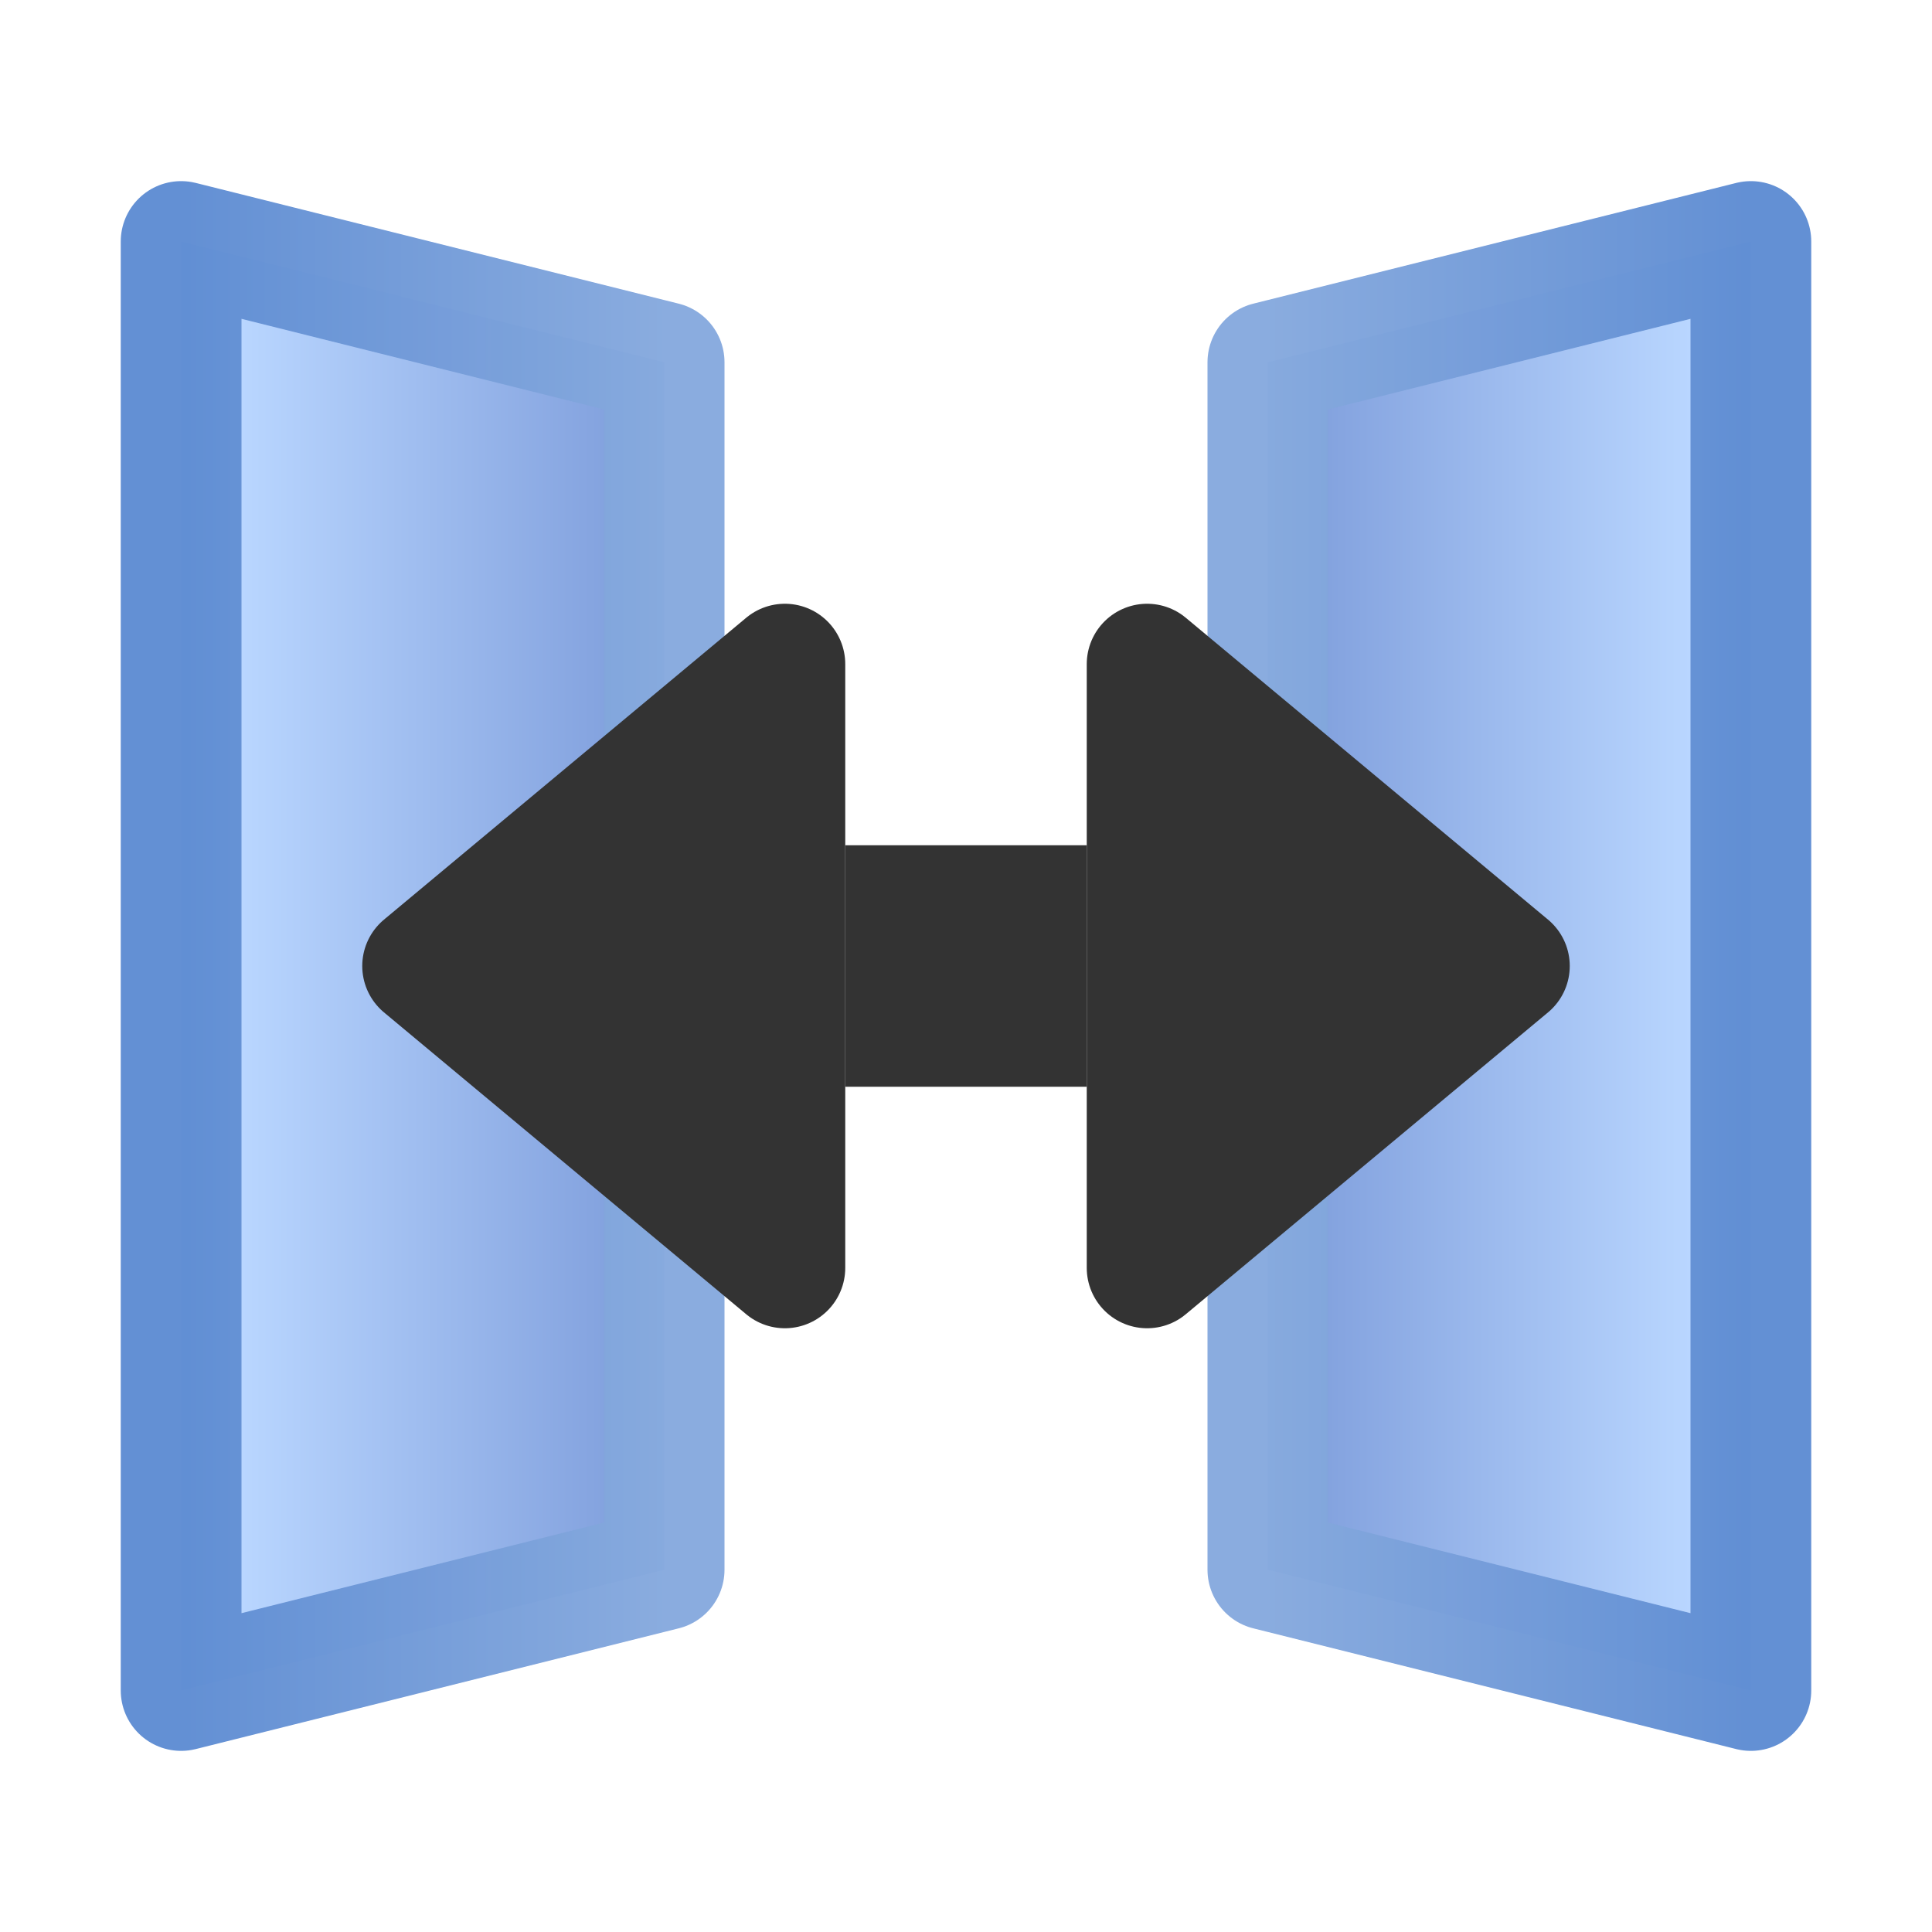 <?xml version="1.0" encoding="UTF-8" standalone="no"?>
<!-- Created with Inkscape (http://www.inkscape.org/) -->

<svg
   xmlns:dc="http://purl.org/dc/elements/1.1/"
   xmlns:cc="http://creativecommons.org/ns#"
   xmlns:rdf="http://www.w3.org/1999/02/22-rdf-syntax-ns#"
   xmlns:svg="http://www.w3.org/2000/svg"
   xmlns="http://www.w3.org/2000/svg"
   xmlns:xlink="http://www.w3.org/1999/xlink"
   xmlns:sodipodi="http://sodipodi.sourceforge.net/DTD/sodipodi-0.dtd"
   xmlns:inkscape="http://www.inkscape.org/namespaces/inkscape"
   width="16"
   height="16"
   id="svg2"
   sodipodi:version="0.32"
   inkscape:version="0.92.3 (2405546, 2018-03-11)"
   version="1.0"
   sodipodi:docname="mirror_horizontal.svg"
   inkscape:output_extension="org.inkscape.output.svg.inkscape"
   inkscape:export-filename="mirror_horizontal.png"
   inkscape:export-xdpi="96"
   inkscape:export-ydpi="96">
  <defs
     id="defs4">
    <linearGradient
       inkscape:collect="always"
       id="a1">
      <stop
         style="stop-color:#5f8dd3;stop-opacity:1;"
         offset="0"
         id="stop829" />
      <stop
         style="stop-color:#87aade;stop-opacity:1"
         offset="1"
         id="stop831" />
    </linearGradient>
    <linearGradient
       inkscape:collect="always"
       xlink:href="#i1"
       id="linearGradient847"
       gradientUnits="userSpaceOnUse"
       x1="-5"
       y1="5"
       x2="-2"
       y2="5"
       gradientTransform="translate(7)" />
    <linearGradient
       inkscape:collect="always"
       xlink:href="#a1"
       id="linearGradient849"
       gradientUnits="userSpaceOnUse"
       x1="-5.5"
       y1="11"
       x2="-1.5"
       y2="11"
       gradientTransform="translate(7)" />
    <linearGradient
       id="i1"
       inkscape:collect="always">
      <stop
         id="stop899"
         offset="0"
         style="stop-color:#b9d6ff;stop-opacity:1" />
      <stop
         id="stop901"
         offset="1"
         style="stop-color:#84a3df;stop-opacity:1" />
    </linearGradient>
    <linearGradient
       inkscape:collect="always"
       xlink:href="#i1"
       id="linearGradient890"
       gradientUnits="userSpaceOnUse"
       gradientTransform="matrix(-1,0,0,1,9,0)"
       x1="-5"
       y1="5"
       x2="-2"
       y2="5" />
    <linearGradient
       inkscape:collect="always"
       xlink:href="#a1"
       id="linearGradient892"
       gradientUnits="userSpaceOnUse"
       gradientTransform="matrix(-1,0,0,1,9,0)"
       x1="-5.5"
       y1="11"
       x2="-1.5"
       y2="11" />
  </defs>
  <sodipodi:namedview
     id="base"
     pagecolor="#ffffff"
     bordercolor="#666666"
     borderopacity="1.0"
     inkscape:pageopacity="0.0"
     inkscape:pageshadow="2"
     inkscape:zoom="72.307848"
     inkscape:cx="8"
     inkscape:cy="8"
     inkscape:document-units="px"
     inkscape:current-layer="layer1"
     showgrid="true"
     objecttolerance="10"
     gridtolerance="10"
     guidetolerance="10"
     showguides="true"
     inkscape:guide-bbox="true"
     inkscape:window-width="1920"
     inkscape:window-height="1137"
     inkscape:window-x="-8"
     inkscape:window-y="-8"
     inkscape:snap-bbox="true"
     inkscape:bbox-paths="true"
     inkscape:bbox-nodes="true"
     inkscape:snap-bbox-edge-midpoints="true"
     inkscape:snap-bbox-midpoints="true"
     inkscape:object-paths="true"
     inkscape:snap-intersection-paths="true"
     inkscape:object-nodes="true"
     inkscape:snap-smooth-nodes="true"
     inkscape:snap-midpoints="true"
     inkscape:snap-object-midpoints="true"
     inkscape:snap-center="true"
     inkscape:window-maximized="1"
     inkscape:snap-grids="true">
    <inkscape:grid
       type="xygrid"
       id="grid2409"
       visible="true"
       enabled="true"
       spacingx="0.5"
       spacingy="0.5"
       empspacing="2"
       snapvisiblegridlinesonly="true"
       originx="0"
       originy="0" />
  </sodipodi:namedview>
  <g
     inkscape:label="Ebene 1"
     inkscape:groupmode="layer"
     id="layer1">
    <path
       sodipodi:nodetypes="ccccc"
       style="fill:url(#linearGradient890);fill-opacity:1.0;fill-rule:evenodd;stroke:url(#linearGradient892);stroke-width:1px;stroke-linecap:butt;stroke-linejoin:round;stroke-opacity:0.976"
       d="M 14.5,14 V 2 l -4,1 v 10 z"
       id="path888"
       inkscape:connector-curvature="0" />
    <path
       inkscape:connector-curvature="0"
       id="path845"
       d="M 1.5,14 V 2 l 4,1 v 10 z"
       style="fill:url(#linearGradient847);fill-opacity:1;fill-rule:evenodd;stroke:url(#linearGradient849);stroke-width:1px;stroke-linecap:butt;stroke-linejoin:round;stroke-opacity:0.976"
       sodipodi:nodetypes="ccccc" />
    <g
       id="g860"
       transform="translate(16)"
       style="fill:#333333;stroke:#333333">
      <path
         sodipodi:nodetypes="cccc"
         inkscape:connector-curvature="0"
         id="path851"
         d="m -12.5,8 3,2.5 v -5 z"
         style="fill:#333333;fill-rule:evenodd;stroke:#333333;stroke-width:1px;stroke-linecap:butt;stroke-linejoin:round;stroke-opacity:1" />
      <path
         style="fill:#333333;fill-rule:evenodd;stroke:#333333;stroke-width:1px;stroke-linecap:butt;stroke-linejoin:round;stroke-opacity:1"
         d="m -3.5,8 -3,2.5 v -5 z"
         id="path853"
         inkscape:connector-curvature="0"
         sodipodi:nodetypes="cccc" />
      <path
         inkscape:connector-curvature="0"
         id="path855"
         d="m -9,8 h 2"
         style="fill:#333333;fill-rule:evenodd;stroke:#333333;stroke-width:2;stroke-linecap:butt;stroke-linejoin:miter;stroke-miterlimit:4;stroke-dasharray:none;stroke-opacity:1" />
    </g>
  </g>
</svg>
